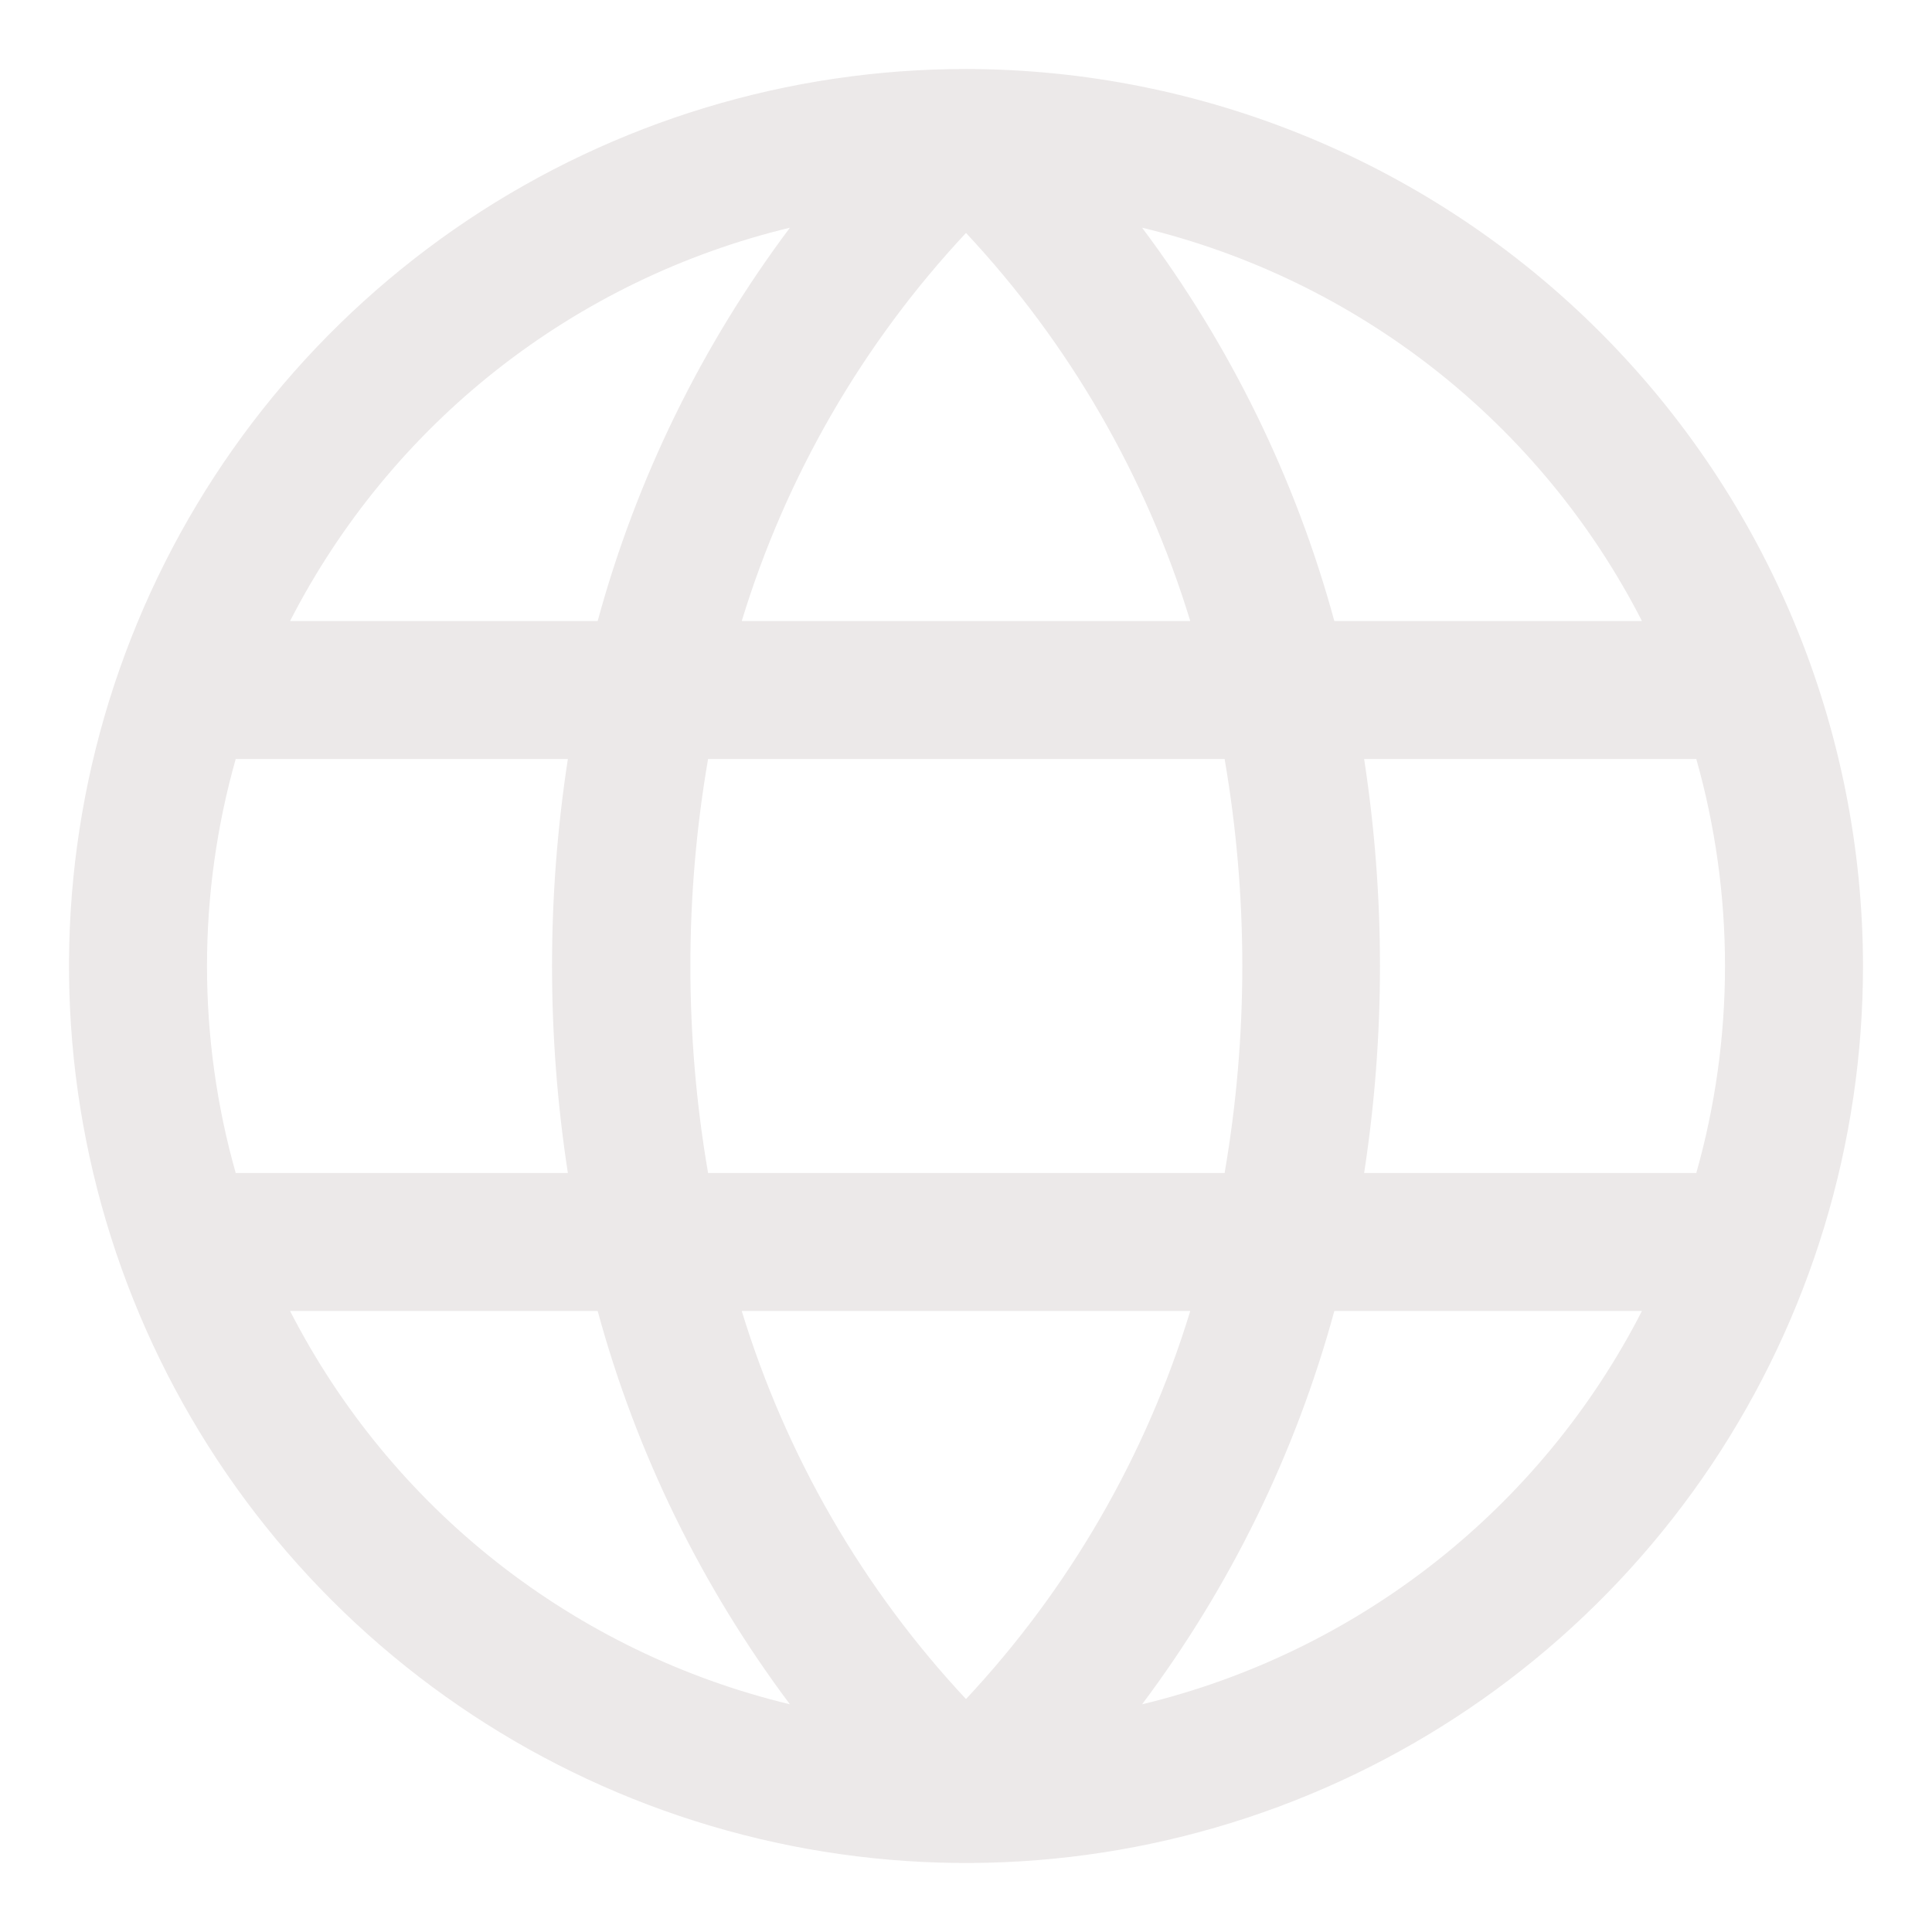 <svg width="14" height="14" viewBox="0 0 14 14" fill="none" xmlns="http://www.w3.org/2000/svg">
<path d="M7 0.5C5.714 0.5 4.458 0.881 3.389 1.595C2.32 2.31 1.487 3.325 0.995 4.513C0.503 5.7 0.374 7.007 0.625 8.268C0.876 9.529 1.495 10.687 2.404 11.596C3.313 12.505 4.471 13.124 5.732 13.375C6.993 13.626 8.3 13.497 9.487 13.005C10.675 12.513 11.69 11.68 12.405 10.611C13.119 9.542 13.5 8.286 13.5 7C13.498 5.277 12.813 3.625 11.594 2.406C10.375 1.187 8.723 0.502 7 0.5ZM12.5 7C12.5 7.507 12.43 8.012 12.292 8.5H9.885C10.038 7.506 10.038 6.494 9.885 5.5H12.292C12.43 5.988 12.5 6.493 12.5 7ZM5.375 9.5H8.625C8.305 10.549 7.749 11.511 7 12.312C6.251 11.511 5.696 10.549 5.375 9.5ZM5.131 8.5C4.96 7.507 4.96 6.493 5.131 5.5H8.874C9.045 6.493 9.045 7.507 8.874 8.5H5.131ZM1.5 7C1.5 6.493 1.57 5.988 1.708 5.5H4.115C3.962 6.494 3.962 7.506 4.115 8.5H1.708C1.57 8.012 1.5 7.507 1.5 7ZM8.625 4.5H5.375C5.695 3.451 6.251 2.489 7 1.688C7.749 2.489 8.305 3.451 8.625 4.5ZM11.896 4.5H9.669C9.389 3.471 8.916 2.504 8.276 1.65C9.049 1.836 9.773 2.187 10.399 2.679C11.024 3.171 11.536 3.792 11.898 4.5H11.896ZM5.724 1.65C5.084 2.504 4.611 3.471 4.331 4.5H2.102C2.465 3.792 2.976 3.171 3.601 2.679C4.227 2.187 4.951 1.836 5.724 1.65ZM2.102 9.5H4.331C4.611 10.529 5.084 11.496 5.724 12.35C4.951 12.164 4.227 11.813 3.601 11.321C2.976 10.829 2.465 10.208 2.102 9.5ZM8.276 12.35C8.916 11.496 9.389 10.529 9.669 9.5H11.898C11.536 10.208 11.024 10.829 10.399 11.321C9.773 11.813 9.049 12.164 8.276 12.35Z" fill="#ECE9E9"/>
</svg>

